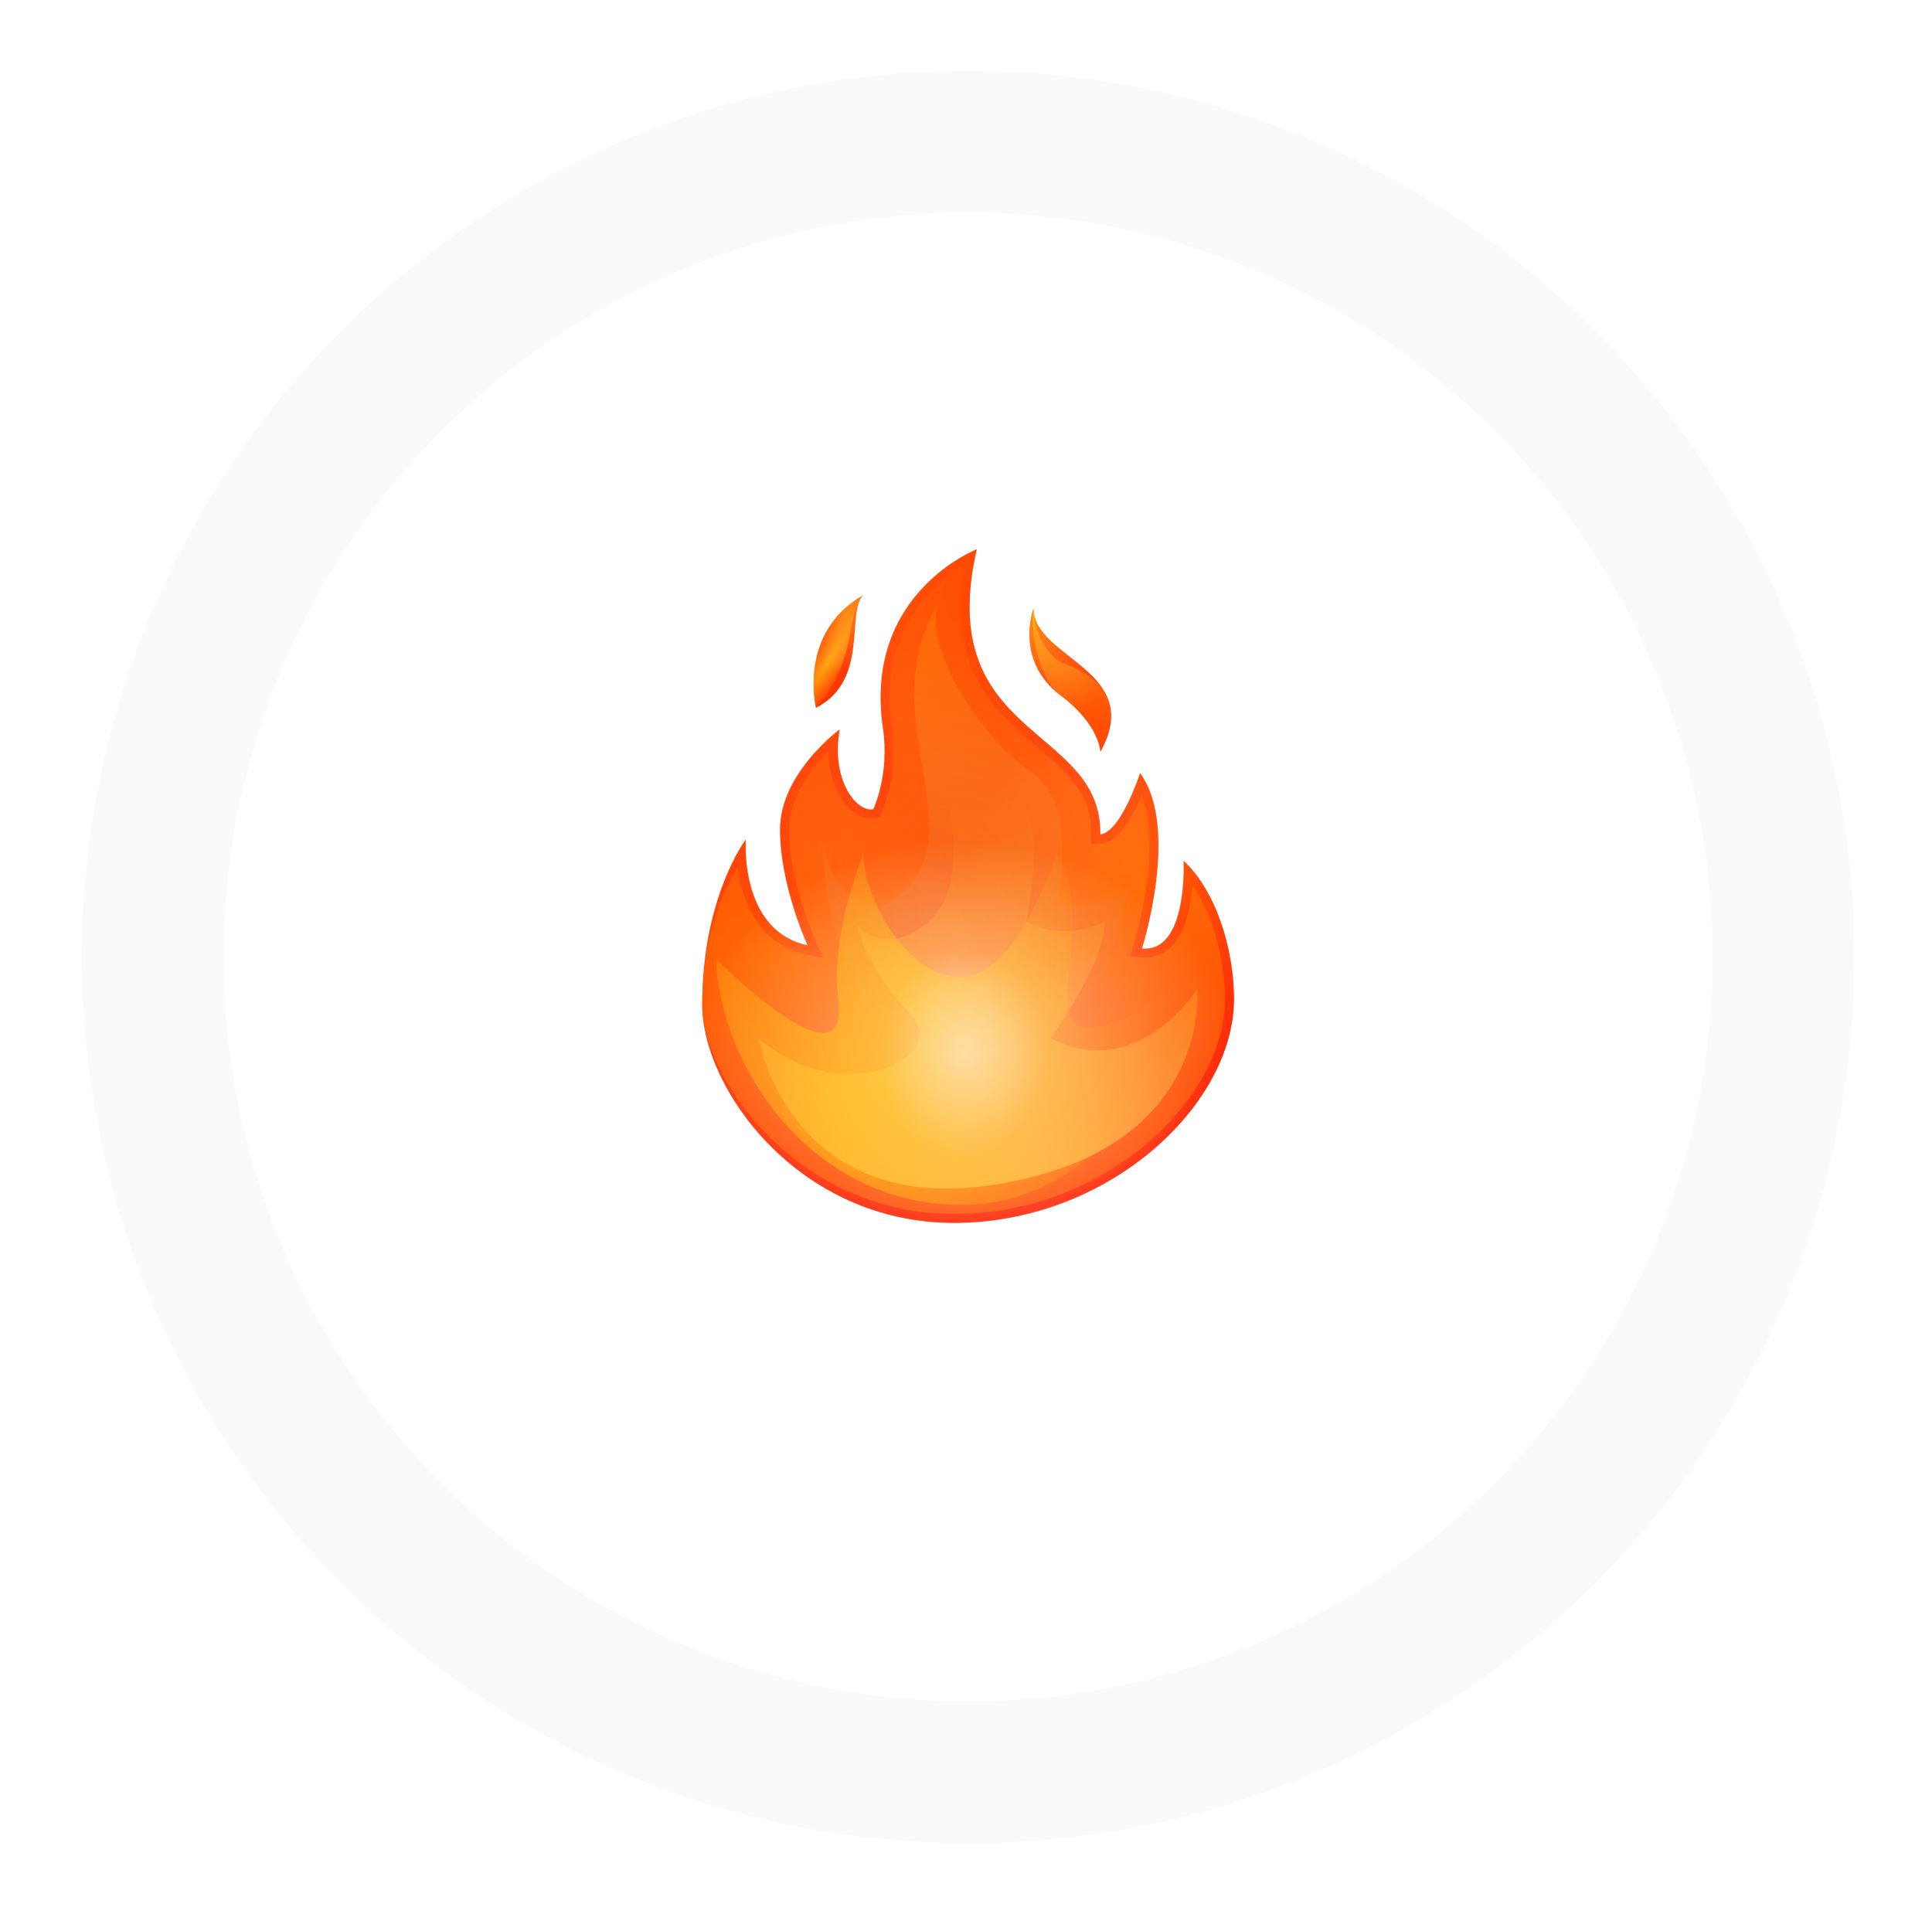 <svg width="109" height="108" viewBox="0 0 109 108" fill="none" xmlns="http://www.w3.org/2000/svg">
    <g filter="url(#filter0_i_662_3372)">
        <circle cx="54.62" cy="50" r="46" stroke="#F9FAFA" stroke-width="8" />
    </g>
    <g filter="url(#filter1_d_662_3372)">
        <circle cx="54.62" cy="50" r="42" fill="white" />
    </g>
    <path
        d="M62.072 47.083C62.197 40.902 52.648 41.752 55.103 31C55.103 31 48.692 33.481 49.817 41.092C50.204 43.708 49.272 45.663 49.272 45.663C48.328 45.853 46.861 44.009 47.373 41.159C47.373 41.159 44.008 43.629 44.008 46.803C44.008 49.978 45.566 53.342 45.566 53.342C41.689 52.515 42.076 47.373 42.076 47.373C42.076 47.373 39.62 50.603 39.62 56.695C39.62 61.434 45.054 69 53.819 69C62.583 69 69.62 62.316 69.62 56.371C69.62 53.767 68.722 50.402 66.778 48.569C66.778 48.569 67.04 53.767 64.425 53.521C64.425 53.521 66.585 46.736 64.323 43.629C64.323 43.629 63.231 46.982 62.072 47.083Z"
        fill="url(#paint0_linear_662_3372)" />
    <path
        d="M62.083 42.422C64.63 37.806 58.321 37.169 58.309 34.331C58.309 34.331 57.195 37.259 59.855 39.259C62.026 40.88 62.083 42.422 62.083 42.422Z"
        fill="url(#paint1_linear_662_3372)" />
    <path
        d="M48.692 33.593C47.725 34.532 49.056 38.41 46.032 39.941C46.032 39.941 45.008 35.683 48.692 33.593Z"
        fill="url(#paint2_linear_662_3372)" />
    <path opacity="0.5"
        d="M41.609 48.927C40.768 50.347 39.62 52.973 39.62 56.695C39.62 60.852 45.008 68.497 53.819 68.497C62.424 68.497 69.109 61.981 69.109 56.382C69.109 54.359 68.54 51.777 67.278 49.944C67.187 51.095 66.903 52.66 66.028 53.476C65.573 53.901 65.005 54.091 64.379 54.024L63.743 53.968L63.936 53.375C63.959 53.32 65.607 48.022 64.414 44.881C63.936 46.032 63.118 47.519 62.117 47.597L61.549 47.642L61.56 47.083C61.606 44.77 60.162 43.54 58.491 42.121C56.104 40.087 53.409 37.784 54.398 31.939C52.739 32.9 49.51 35.549 50.317 41.014C50.727 43.752 49.76 45.787 49.726 45.876L49.612 46.111L49.362 46.155C48.885 46.245 48.385 46.055 47.93 45.63C47.316 45.038 46.759 43.92 46.736 42.4C45.804 43.339 44.52 44.96 44.52 46.804C44.52 49.833 46.02 53.096 46.032 53.13L46.452 54.046L45.452 53.834C42.837 53.275 41.86 50.883 41.609 48.927Z"
        fill="url(#paint3_linear_662_3372)" />
    <path
        d="M58.309 34.331C58.082 36.018 58.764 38.444 59.855 39.259C60.856 40.008 61.981 41.294 62.072 42.422C63.777 39.136 61.379 37.918 60.003 37.438C59.423 37.236 58.355 36.063 58.309 34.331Z"
        fill="url(#paint4_radial_662_3372)" />
    <path
        d="M53.068 33.85C49.294 39.662 54.194 45.798 51.67 49.475C49.146 53.152 46.589 49.754 46.418 47.452C46.418 47.452 46.441 54.895 50.181 57.835C53.921 60.774 42.985 60.137 41.484 56.55C41.484 56.55 41.484 68.497 53.819 68.497C66.153 68.497 68.21 57.377 68.21 57.377C68.21 57.377 63.72 61.143 60.73 58.204C60.73 58.204 62.97 54.348 63.538 50.391C63.538 50.391 61.992 51.352 59.616 50.984C59.616 50.984 60.935 45.429 58.241 43.607C54.785 41.271 51.863 35.705 53.068 33.85Z"
        fill="url(#paint5_linear_662_3372)" />
    <path
        d="M54.012 40.69C52.034 43.249 55.888 49.821 51.841 52.425C49.601 53.867 48.317 52.135 48.317 52.135C48.317 52.135 48.919 54.795 51.329 57.164C53.739 59.533 47.703 62.741 42.803 58.595C42.803 58.595 44.486 68.553 55.888 66.876C68.472 65.032 67.54 55.834 67.54 55.834C67.54 55.834 64.129 61.109 59.275 58.584C59.275 58.584 62.333 54.392 62.333 51.989C62.333 51.989 60.264 53.196 57.9 52.034C57.9 52.034 59.025 46.446 57.684 45.608C54.467 43.585 54.012 40.69 54.012 40.69Z"
        fill="url(#paint6_linear_662_3372)" />
    <path opacity="0.5"
        d="M62.072 47.083C62.197 40.902 52.648 41.752 55.103 31C55.103 31 48.692 33.481 49.817 41.092C50.204 43.708 49.272 45.663 49.272 45.663C48.328 45.853 46.861 44.009 47.373 41.159C47.373 41.159 44.008 43.629 44.008 46.803C44.008 49.978 45.566 53.342 45.566 53.342C41.689 52.515 42.076 47.373 42.076 47.373C42.076 47.373 39.62 50.603 39.62 56.695C39.62 61.434 45.054 69 53.819 69C62.583 69 69.62 62.316 69.62 56.371C69.62 53.767 68.722 50.402 66.778 48.569C66.778 48.569 67.04 53.767 64.425 53.521C64.425 53.521 66.585 46.736 64.323 43.629C64.323 43.629 63.231 46.982 62.072 47.083Z"
        fill="url(#paint7_radial_662_3372)" />
    <path opacity="0.5"
        d="M62.072 47.083C62.197 40.902 52.648 41.752 55.103 31C55.103 31 48.692 33.481 49.817 41.092C50.204 43.708 49.272 45.663 49.272 45.663C48.328 45.853 46.861 44.009 47.373 41.159C47.373 41.159 44.008 43.629 44.008 46.803C44.008 49.978 45.566 53.342 45.566 53.342C41.689 52.515 42.076 47.373 42.076 47.373C42.076 47.373 39.62 50.603 39.62 56.695C39.62 61.434 45.054 69 53.819 69C62.583 69 69.62 62.316 69.62 56.371C69.62 53.767 68.722 50.402 66.778 48.569C66.778 48.569 67.04 53.767 64.425 53.521C64.425 53.521 66.585 46.736 64.323 43.629C64.323 43.629 63.231 46.982 62.072 47.083Z"
        fill="url(#paint8_radial_662_3372)" />
    <path
        d="M40.393 54.102C40.654 60.416 45.941 67.983 54.205 67.983C62.47 67.983 66.596 59.411 66.858 54.392C66.858 54.392 65.312 57.343 61.822 57.935C58.332 58.528 62.06 52.034 59.616 48.19C59.616 48.19 57.456 54.884 54.387 55.13C51.318 55.376 48.714 50.704 48.714 48.19C48.714 48.19 46.827 52.716 47.293 56.315C48.01 61.78 40.393 54.102 40.393 54.102Z"
        fill="url(#paint9_radial_662_3372)" />
    <path opacity="0.5"
        d="M62.072 47.083C62.197 40.902 52.648 41.752 55.103 31C55.103 31 48.692 33.481 49.817 41.092C50.204 43.708 49.272 45.663 49.272 45.663C48.328 45.853 46.861 44.009 47.373 41.159C47.373 41.159 44.008 43.629 44.008 46.803C44.008 49.978 45.566 53.342 45.566 53.342C41.689 52.515 42.076 47.373 42.076 47.373C42.076 47.373 39.62 50.603 39.62 56.695C39.62 61.434 45.054 69 53.819 69C62.583 69 69.62 62.316 69.62 56.371C69.62 53.767 68.722 50.402 66.778 48.569C66.778 48.569 67.04 53.767 64.425 53.521C64.425 53.521 66.585 46.736 64.323 43.629C64.323 43.629 63.231 46.982 62.072 47.083Z"
        fill="url(#paint10_radial_662_3372)" />
    <path opacity="0.5"
        d="M62.083 42.422C64.63 37.806 58.321 37.169 58.309 34.331C58.309 34.331 57.195 37.259 59.855 39.259C62.026 40.88 62.083 42.422 62.083 42.422Z"
        fill="url(#paint11_radial_662_3372)" />
    <path
        d="M48.692 33.593C47.737 34.532 48.351 37.493 46.032 39.941C46.032 39.941 45.008 35.683 48.692 33.593Z"
        fill="url(#paint12_radial_662_3372)" />
    <path opacity="0.5"
        d="M48.692 33.593C47.725 34.532 49.056 38.41 46.032 39.941C46.032 39.941 45.008 35.683 48.692 33.593Z"
        fill="url(#paint13_radial_662_3372)" />
    <path opacity="0.5"
        d="M62.072 47.083C62.197 40.902 52.648 41.752 55.103 31C55.103 31 48.692 33.481 49.817 41.092C50.204 43.708 49.272 45.663 49.272 45.663C48.328 45.853 46.861 44.009 47.373 41.159C47.373 41.159 44.008 43.629 44.008 46.803C44.008 49.978 45.566 53.342 45.566 53.342C41.689 52.515 42.076 47.373 42.076 47.373C42.076 47.373 39.62 50.603 39.62 56.695C39.62 61.434 45.054 69 53.819 69C62.583 69 69.62 62.316 69.62 56.371C69.62 53.767 68.722 50.402 66.778 48.569C66.778 48.569 67.04 53.767 64.425 53.521C64.425 53.521 66.585 46.736 64.323 43.629C64.323 43.629 63.231 46.982 62.072 47.083Z"
        fill="url(#paint14_radial_662_3372)" />
    <path opacity="0.25"
        d="M62.072 47.083C62.197 40.902 52.648 41.752 55.103 31C55.103 31 48.692 33.481 49.817 41.092C50.204 43.708 49.272 45.663 49.272 45.663C48.328 45.853 46.861 44.009 47.373 41.159C47.373 41.159 44.008 43.629 44.008 46.803C44.008 49.978 45.566 53.342 45.566 53.342C41.689 52.515 42.076 47.373 42.076 47.373C42.076 47.373 39.62 50.603 39.62 56.695C39.62 61.434 45.054 69 53.819 69C62.583 69 69.62 62.316 69.62 56.371C69.62 53.767 68.722 50.402 66.778 48.569C66.778 48.569 67.04 53.767 64.425 53.521C64.425 53.521 66.585 46.736 64.323 43.629C64.323 43.629 63.231 46.982 62.072 47.083Z"
        fill="url(#paint15_radial_662_3372)" />
    <path opacity="0.25"
        d="M62.072 47.083C62.197 40.902 52.648 41.752 55.103 31C55.103 31 48.692 33.481 49.817 41.092C50.204 43.708 49.272 45.663 49.272 45.663C48.328 45.853 46.861 44.009 47.373 41.159C47.373 41.159 44.008 43.629 44.008 46.803C44.008 49.978 45.566 53.342 45.566 53.342C41.689 52.515 42.076 47.373 42.076 47.373C42.076 47.373 39.62 50.603 39.62 56.695C39.62 61.434 45.054 69 53.819 69C62.583 69 69.62 62.316 69.62 56.371C69.62 53.767 68.722 50.402 66.778 48.569C66.778 48.569 67.04 53.767 64.425 53.521C64.425 53.521 66.585 46.736 64.323 43.629C64.323 43.629 63.231 46.982 62.072 47.083Z"
        fill="url(#paint16_radial_662_3372)" />
    <path opacity="0.25"
        d="M62.072 47.083C62.197 40.902 52.648 41.752 55.103 31C55.103 31 48.692 33.481 49.817 41.092C50.204 43.708 49.272 45.663 49.272 45.663C48.328 45.853 46.861 44.009 47.373 41.159C47.373 41.159 44.008 43.629 44.008 46.803C44.008 49.978 45.566 53.342 45.566 53.342C41.689 52.515 42.076 47.373 42.076 47.373C42.076 47.373 39.62 50.603 39.62 56.695C39.62 61.434 45.054 69 53.819 69C62.583 69 69.62 62.316 69.62 56.371C69.62 53.767 68.722 50.402 66.778 48.569C66.778 48.569 67.04 53.767 64.425 53.521C64.425 53.521 66.585 46.736 64.323 43.629C64.323 43.629 63.231 46.982 62.072 47.083Z"
        fill="url(#paint17_radial_662_3372)" />
    <defs>
        <filter id="filter0_i_662_3372" x="4.62" y="0" width="100" height="104" filterUnits="userSpaceOnUse"
            color-interpolation-filters="sRGB">
            <feFlood flood-opacity="0" result="BackgroundImageFix" />
            <feBlend mode="normal" in="SourceGraphic" in2="BackgroundImageFix" result="shape" />
            <feColorMatrix in="SourceAlpha" type="matrix" values="0 0 0 0 0 0 0 0 0 0 0 0 0 0 0 0 0 0 127 0"
                result="hardAlpha" />
            <feOffset dy="4" />
            <feGaussianBlur stdDeviation="4" />
            <feComposite in2="hardAlpha" operator="arithmetic" k2="-1" k3="1" />
            <feColorMatrix type="matrix" values="0 0 0 0 0.636 0 0 0 0 0.648 0 0 0 0 0.664 0 0 0 0.15 0" />
            <feBlend mode="normal" in2="shape" result="effect1_innerShadow_662_3372" />
        </filter>
        <filter id="filter1_d_662_3372" x="0.62" y="0" width="108" height="108" filterUnits="userSpaceOnUse"
            color-interpolation-filters="sRGB">
            <feFlood flood-opacity="0" result="BackgroundImageFix" />
            <feColorMatrix in="SourceAlpha" type="matrix" values="0 0 0 0 0 0 0 0 0 0 0 0 0 0 0 0 0 0 127 0"
                result="hardAlpha" />
            <feOffset dy="4" />
            <feGaussianBlur stdDeviation="6" />
            <feComposite in2="hardAlpha" operator="out" />
            <feColorMatrix type="matrix" values="0 0 0 0 0.532 0 0 0 0 0.548 0 0 0 0 0.568 0 0 0 0.25 0" />
            <feBlend mode="normal" in2="BackgroundImageFix" result="effect1_dropShadow_662_3372" />
            <feBlend mode="normal" in="SourceGraphic" in2="effect1_dropShadow_662_3372" result="shape" />
        </filter>
        <linearGradient id="paint0_linear_662_3372" x1="56.543" y1="70.05" x2="49.802" y2="20.368"
            gradientUnits="userSpaceOnUse">
            <stop stop-color="#FF0000" />
            <stop offset="0.232" stop-color="#FF1500" />
            <stop offset="0.737" stop-color="#FF3D00" />
            <stop offset="0.999" stop-color="#FF4C00" />
        </linearGradient>
        <linearGradient id="paint1_linear_662_3372" x1="64.709" y1="68.942" x2="57.968" y2="19.26"
            gradientUnits="userSpaceOnUse">
            <stop stop-color="#FF0000" />
            <stop offset="0.232" stop-color="#FF1500" />
            <stop offset="0.737" stop-color="#FF3D00" />
            <stop offset="0.999" stop-color="#FF4C00" />
        </linearGradient>
        <linearGradient id="paint2_linear_662_3372" x1="52.109" y1="70.652" x2="45.369" y2="20.969"
            gradientUnits="userSpaceOnUse">
            <stop stop-color="#FF0000" />
            <stop offset="0.232" stop-color="#FF1500" />
            <stop offset="0.737" stop-color="#FF3D00" />
            <stop offset="0.999" stop-color="#FF4C00" />
        </linearGradient>
        <linearGradient id="paint3_linear_662_3372" x1="56.355" y1="61.593" x2="41.581" y2="18.678"
            gradientUnits="userSpaceOnUse">
            <stop stop-color="#FF8000" />
            <stop offset="0.639" stop-color="#FF5B00" />
            <stop offset="0.999" stop-color="#FF4C00" />
        </linearGradient>
        <radialGradient id="paint4_radial_662_3372" cx="0" cy="0" r="1" gradientUnits="userSpaceOnUse"
            gradientTransform="translate(62.877 26.795) scale(20.293 19.951)">
            <stop offset="0.001" stop-color="#FFED1C" stop-opacity="0.6" />
            <stop offset="0.948" stop-color="#FFED1C" stop-opacity="0.026" />
            <stop offset="0.991" stop-color="#FFED1C" stop-opacity="0" />
        </radialGradient>
        <linearGradient id="paint5_linear_662_3372" x1="50.441" y1="33.06" x2="55.769" y2="63.458"
            gradientUnits="userSpaceOnUse">
            <stop stop-color="#FF8000" />
            <stop offset="0.023" stop-color="#FE7F02" stop-opacity="0.977" />
            <stop offset="0.666" stop-color="#ED582A" stop-opacity="0.334" />
            <stop offset="1" stop-color="#E74939" stop-opacity="0" />
        </linearGradient>
        <linearGradient id="paint6_linear_662_3372" x1="54.717" y1="65.874" x2="55.868" y2="44.55"
            gradientUnits="userSpaceOnUse">
            <stop stop-color="#FFBC47" />
            <stop offset="0.187" stop-color="#FFB137" stop-opacity="0.813" />
            <stop offset="0.722" stop-color="#FF940F" stop-opacity="0.278" />
            <stop offset="1" stop-color="#FF8900" stop-opacity="0" />
        </linearGradient>
        <radialGradient id="paint7_radial_662_3372" cx="0" cy="0" r="1" gradientUnits="userSpaceOnUse"
            gradientTransform="translate(54.421 60.12) scale(15.698 12.529)">
            <stop offset="0.001" stop-color="#FFBC47" />
            <stop offset="0.294" stop-color="#FFBF4B" stop-opacity="0.707" />
            <stop offset="0.562" stop-color="#FEC656" stop-opacity="0.438" />
            <stop offset="0.82" stop-color="#FCD368" stop-opacity="0.18" />
            <stop offset="1" stop-color="#FBE07A" stop-opacity="0" />
        </radialGradient>
        <radialGradient id="paint8_radial_662_3372" cx="0" cy="0" r="1" gradientUnits="userSpaceOnUse"
            gradientTransform="translate(54.421 59.485) scale(15.214 12.143)">
            <stop offset="0.001" stop-color="white" />
            <stop offset="1" stop-color="white" stop-opacity="0" />
        </radialGradient>
        <radialGradient id="paint9_radial_662_3372" cx="0" cy="0" r="1" gradientUnits="userSpaceOnUse"
            gradientTransform="translate(47.75 62.244) scale(18.689 21.393)">
            <stop offset="0.001" stop-color="#FFED1C" stop-opacity="0.6" />
            <stop offset="0.948" stop-color="#FFED1C" stop-opacity="0.026" />
            <stop offset="0.991" stop-color="#FFED1C" stop-opacity="0" />
        </radialGradient>
        <radialGradient id="paint10_radial_662_3372" cx="0" cy="0" r="1" gradientUnits="userSpaceOnUse"
            gradientTransform="translate(54.422 59.484) rotate(92.937) scale(5.808 4.795)">
            <stop offset="0.001" stop-color="white" />
            <stop offset="1" stop-color="white" stop-opacity="0" />
        </radialGradient>
        <radialGradient id="paint11_radial_662_3372" cx="0" cy="0" r="1" gradientUnits="userSpaceOnUse"
            gradientTransform="translate(57.687 34.32) scale(6.705 6.592)">
            <stop offset="0.001" stop-color="#FFED1C" />
            <stop offset="0.2" stop-color="#FFEE2B" stop-opacity="0.801" />
            <stop offset="0.584" stop-color="#FFF254" stop-opacity="0.417" />
            <stop offset="1" stop-color="#FFF686" stop-opacity="0" />
        </radialGradient>
        <radialGradient id="paint12_radial_662_3372" cx="0" cy="0" r="1" gradientUnits="userSpaceOnUse"
            gradientTransform="translate(46.632 37.492) rotate(-55.962) scale(5.368 1.227)">
            <stop offset="0.001" stop-color="#FFED1C" stop-opacity="0.6" />
            <stop offset="0.948" stop-color="#FFED1C" stop-opacity="0.026" />
            <stop offset="0.991" stop-color="#FFED1C" stop-opacity="0" />
        </radialGradient>
        <radialGradient id="paint13_radial_662_3372" cx="0" cy="0" r="1" gradientUnits="userSpaceOnUse"
            gradientTransform="translate(47.707 33.305) rotate(95.144) scale(4.798 1.963)">
            <stop offset="0.001" stop-color="#FFED1C" />
            <stop offset="0.2" stop-color="#FFEE2B" stop-opacity="0.801" />
            <stop offset="0.584" stop-color="#FFF254" stop-opacity="0.417" />
            <stop offset="1" stop-color="#FFF686" stop-opacity="0" />
        </radialGradient>
        <radialGradient id="paint14_radial_662_3372" cx="0" cy="0" r="1" gradientUnits="userSpaceOnUse"
            gradientTransform="translate(56.198 33.474) scale(20.92 20.568)">
            <stop offset="0.001" stop-color="#FF4C00" />
            <stop offset="0.135" stop-color="#FF5B0C" stop-opacity="0.866" />
            <stop offset="0.394" stop-color="#FF842C" stop-opacity="0.607" />
            <stop offset="0.749" stop-color="#FFC45F" stop-opacity="0.251" />
            <stop offset="1" stop-color="#FFF686" stop-opacity="0" />
        </radialGradient>
        <radialGradient id="paint15_radial_662_3372" cx="0" cy="0" r="1" gradientUnits="userSpaceOnUse"
            gradientTransform="translate(65.713 50.137) scale(11.104 10.917)">
            <stop offset="0.001" stop-color="#FFED1C" />
            <stop offset="0.2" stop-color="#FFEE2B" stop-opacity="0.801" />
            <stop offset="0.584" stop-color="#FFF254" stop-opacity="0.417" />
            <stop offset="1" stop-color="#FFF686" stop-opacity="0" />
        </radialGradient>
        <radialGradient id="paint16_radial_662_3372" cx="0" cy="0" r="1" gradientUnits="userSpaceOnUse"
            gradientTransform="translate(42.982 54.028) scale(11.836 11.636)">
            <stop offset="0.001" stop-color="#FFED1C" />
            <stop offset="0.2" stop-color="#FFEE2B" stop-opacity="0.801" />
            <stop offset="0.584" stop-color="#FFF254" stop-opacity="0.417" />
            <stop offset="1" stop-color="#FFF686" stop-opacity="0" />
        </radialGradient>
        <radialGradient id="paint17_radial_662_3372" cx="0" cy="0" r="1" gradientUnits="userSpaceOnUse"
            gradientTransform="translate(54.245 51.676) rotate(86.044) scale(19.934 12.323)">
            <stop stop-color="#FF4C00" stop-opacity="0" />
            <stop offset="0.987" stop-color="#FF4C00" stop-opacity="0.989" />
            <stop offset="0.999" stop-color="#FF4C00" />
        </radialGradient>
    </defs>
</svg>